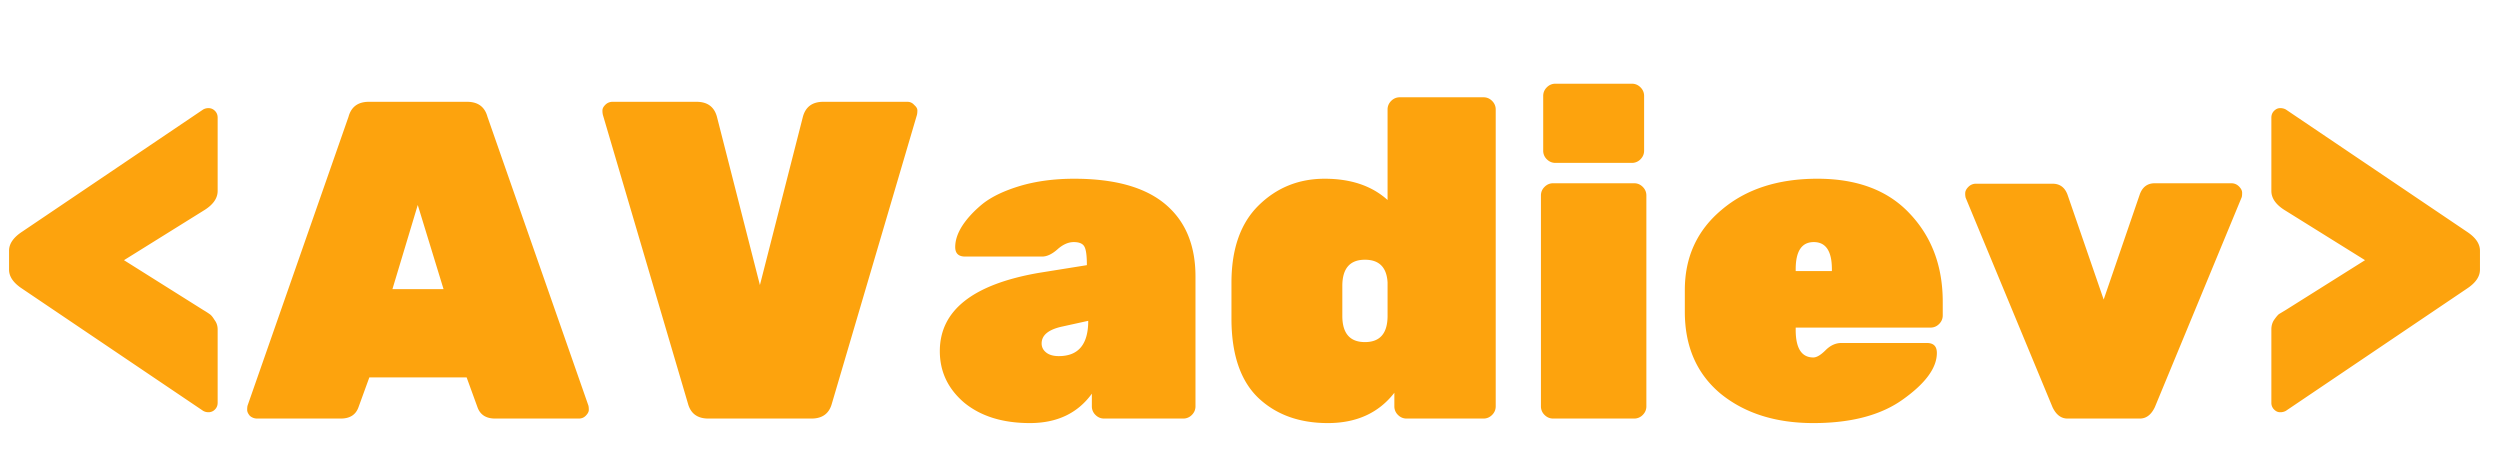 <svg fill="none" xmlns="http://www.w3.org/2000/svg" viewBox="0 0 221 42">
  <g clip-path="url(#a)">
    <path d="M.8 23.84v-1.68c0-.613.387-1.173 1.16-1.68l16-10.8a.916.916 0 0 1 .48-.12c.213 0 .4.08.56.24.16.16.24.36.24.6v6.48c0 .667-.427 1.253-1.28 1.76l-7 4.36 7 4.4c.267.16.453.28.56.36.133.08.28.253.44.52.187.24.28.52.28.84v6.48c0 .24-.08.44-.24.6a.768.768 0 0 1-.56.24.916.916 0 0 1-.48-.12l-16-10.8C1.187 25.013.8 24.453.8 23.84ZM32.61 9h8.68c.96 0 1.56.44 1.8 1.32l8.92 25.52c.027.08.04.213.04.4 0 .16-.093.333-.28.52-.16.16-.36.24-.6.24h-7.4c-.8 0-1.32-.333-1.56-1l-.96-2.64h-8.6L31.69 36c-.24.667-.76 1-1.56 1h-7.4a.956.956 0 0 1-.64-.24c-.16-.187-.24-.36-.24-.52 0-.187.013-.32.04-.4l8.92-25.52c.24-.88.84-1.32 1.8-1.32Zm2.08 16.56h4.52l-2.28-7.44-2.24 7.44ZM72.776 9h7.44c.24 0 .44.093.6.28.187.16.28.32.28.48 0 .16-.013.293-.04.4l-7.52 25.52c-.24.88-.84 1.32-1.8 1.32h-9.12c-.96 0-1.56-.44-1.8-1.32l-7.52-25.52a1.681 1.681 0 0 1-.04-.4c0-.16.08-.32.24-.48a.88.88 0 0 1 .64-.28h7.44c.96 0 1.56.44 1.8 1.32l3.8 14.88 3.8-14.88c.24-.88.84-1.32 1.8-1.32ZM83.08 31.04c0-3.6 2.92-5.907 8.76-6.92l4.24-.68c0-.8-.067-1.333-.2-1.6-.134-.293-.454-.44-.96-.44-.48 0-.96.213-1.44.64-.48.427-.934.64-1.36.64h-6.8c-.587 0-.88-.28-.88-.84 0-.587.2-1.2.6-1.84.426-.667 1.026-1.32 1.8-1.96.8-.64 1.906-1.173 3.32-1.6 1.44-.427 3.04-.64 4.8-.64 3.573 0 6.253.747 8.04 2.24 1.786 1.493 2.68 3.627 2.68 6.4v11.48c0 .293-.107.547-.32.76a1.04 1.04 0 0 1-.76.32h-7c-.294 0-.547-.107-.76-.32a1.038 1.038 0 0 1-.32-.76V34.8c-1.254 1.733-3.08 2.6-5.48 2.6-2.4 0-4.334-.6-5.8-1.8-1.44-1.227-2.16-2.747-2.16-4.56Zm10.52.44c1.733 0 2.6-1.04 2.6-3.12l-2.36.52c-1.174.267-1.76.76-1.76 1.48 0 .32.133.587.4.8.266.213.64.32 1.12.32Zm15.261-3.32V25c0-2.987.8-5.267 2.4-6.84 1.6-1.573 3.547-2.36 5.84-2.36 2.32 0 4.173.627 5.56 1.88v-8c0-.293.107-.547.32-.76.213-.213.467-.32.76-.32h7.4c.293 0 .547.107.76.32.213.213.32.467.32.76v26.24c0 .293-.107.547-.32.76-.213.213-.467.32-.76.32h-6.8c-.293 0-.547-.107-.76-.32a1.04 1.04 0 0 1-.32-.76v-1.2c-1.387 1.787-3.347 2.68-5.88 2.68s-4.587-.747-6.16-2.24c-1.573-1.52-2.36-3.853-2.36-7Zm13.8-.24v-2.96c-.08-1.333-.747-2-2-2-1.333 0-2 .773-2 2.32v2.64c0 1.547.667 2.32 2 2.32s2-.773 2-2.32ZM144.459 37h-7.16c-.294 0-.547-.107-.76-.32a1.036 1.036 0 0 1-.32-.76V17.28c0-.293.106-.547.32-.76.213-.213.466-.32.76-.32h7.16c.293 0 .546.107.76.32.213.213.32.467.32.76v18.64c0 .293-.107.547-.32.76a1.04 1.04 0 0 1-.76.32Zm.88-28.52v4.84c0 .293-.107.547-.32.76a1.04 1.04 0 0 1-.76.32h-6.76c-.294 0-.547-.107-.76-.32a1.036 1.036 0 0 1-.32-.76V8.48c0-.293.106-.547.32-.76.213-.213.466-.32.76-.32h6.76c.293 0 .546.107.76.32.213.213.32.467.32.76Zm25.32 20.48h-11.92v.2c0 1.627.52 2.44 1.56 2.44.293 0 .653-.213 1.08-.64.427-.427.893-.64 1.4-.64h7.56c.587 0 .88.293.88.88 0 1.307-.987 2.667-2.96 4.08-1.947 1.413-4.6 2.12-7.96 2.12-3.333 0-6.067-.867-8.2-2.6-2.107-1.76-3.16-4.173-3.16-7.24v-1.92c0-2.907 1.08-5.267 3.24-7.08 2.16-1.84 4.987-2.76 8.48-2.76 3.52 0 6.24 1.027 8.16 3.08 1.947 2.053 2.92 4.653 2.92 7.8v1.2c0 .293-.107.547-.32.76-.213.213-.467.32-.76.32Zm-8.72-5.16c0-1.6-.533-2.4-1.6-2.4-1.067 0-1.6.8-1.6 2.4v.16h3.2v-.16ZM189.165 37h-6.4c-.56 0-1-.333-1.32-1l-7.68-18.52a1.391 1.391 0 0 1-.04-.4c0-.187.093-.373.28-.56a.926.926 0 0 1 .68-.28h6.76c.64 0 1.08.32 1.32.96l3.2 9.28 3.2-9.32c.24-.64.68-.96 1.32-.96h6.76c.267 0 .493.093.68.28.187.187.28.373.28.56 0 .187-.013.32-.04.4L190.485 36c-.32.667-.76 1-1.32 1Zm30.064-14.84v1.68c0 .613-.387 1.173-1.16 1.68l-16 10.8a1 1 0 0 1-.52.12c-.187 0-.36-.08-.52-.24a.814.814 0 0 1-.24-.6v-6.48c0-.32.08-.6.24-.84.187-.267.333-.44.44-.52l.6-.36 7-4.4-7-4.36c-.853-.507-1.28-1.093-1.28-1.76V10.4c0-.24.08-.44.24-.6.16-.16.333-.24.52-.24a1 1 0 0 1 .52.12l16 10.8c.773.507 1.16 1.067 1.16 1.68Z" fill="#FDA30D"/>
  </g>
  <defs>
    <clipPath id="a">
      <path fill="#fff" d="M0 0h221v42H0z"/>
    </clipPath>
  </defs>
</svg>
